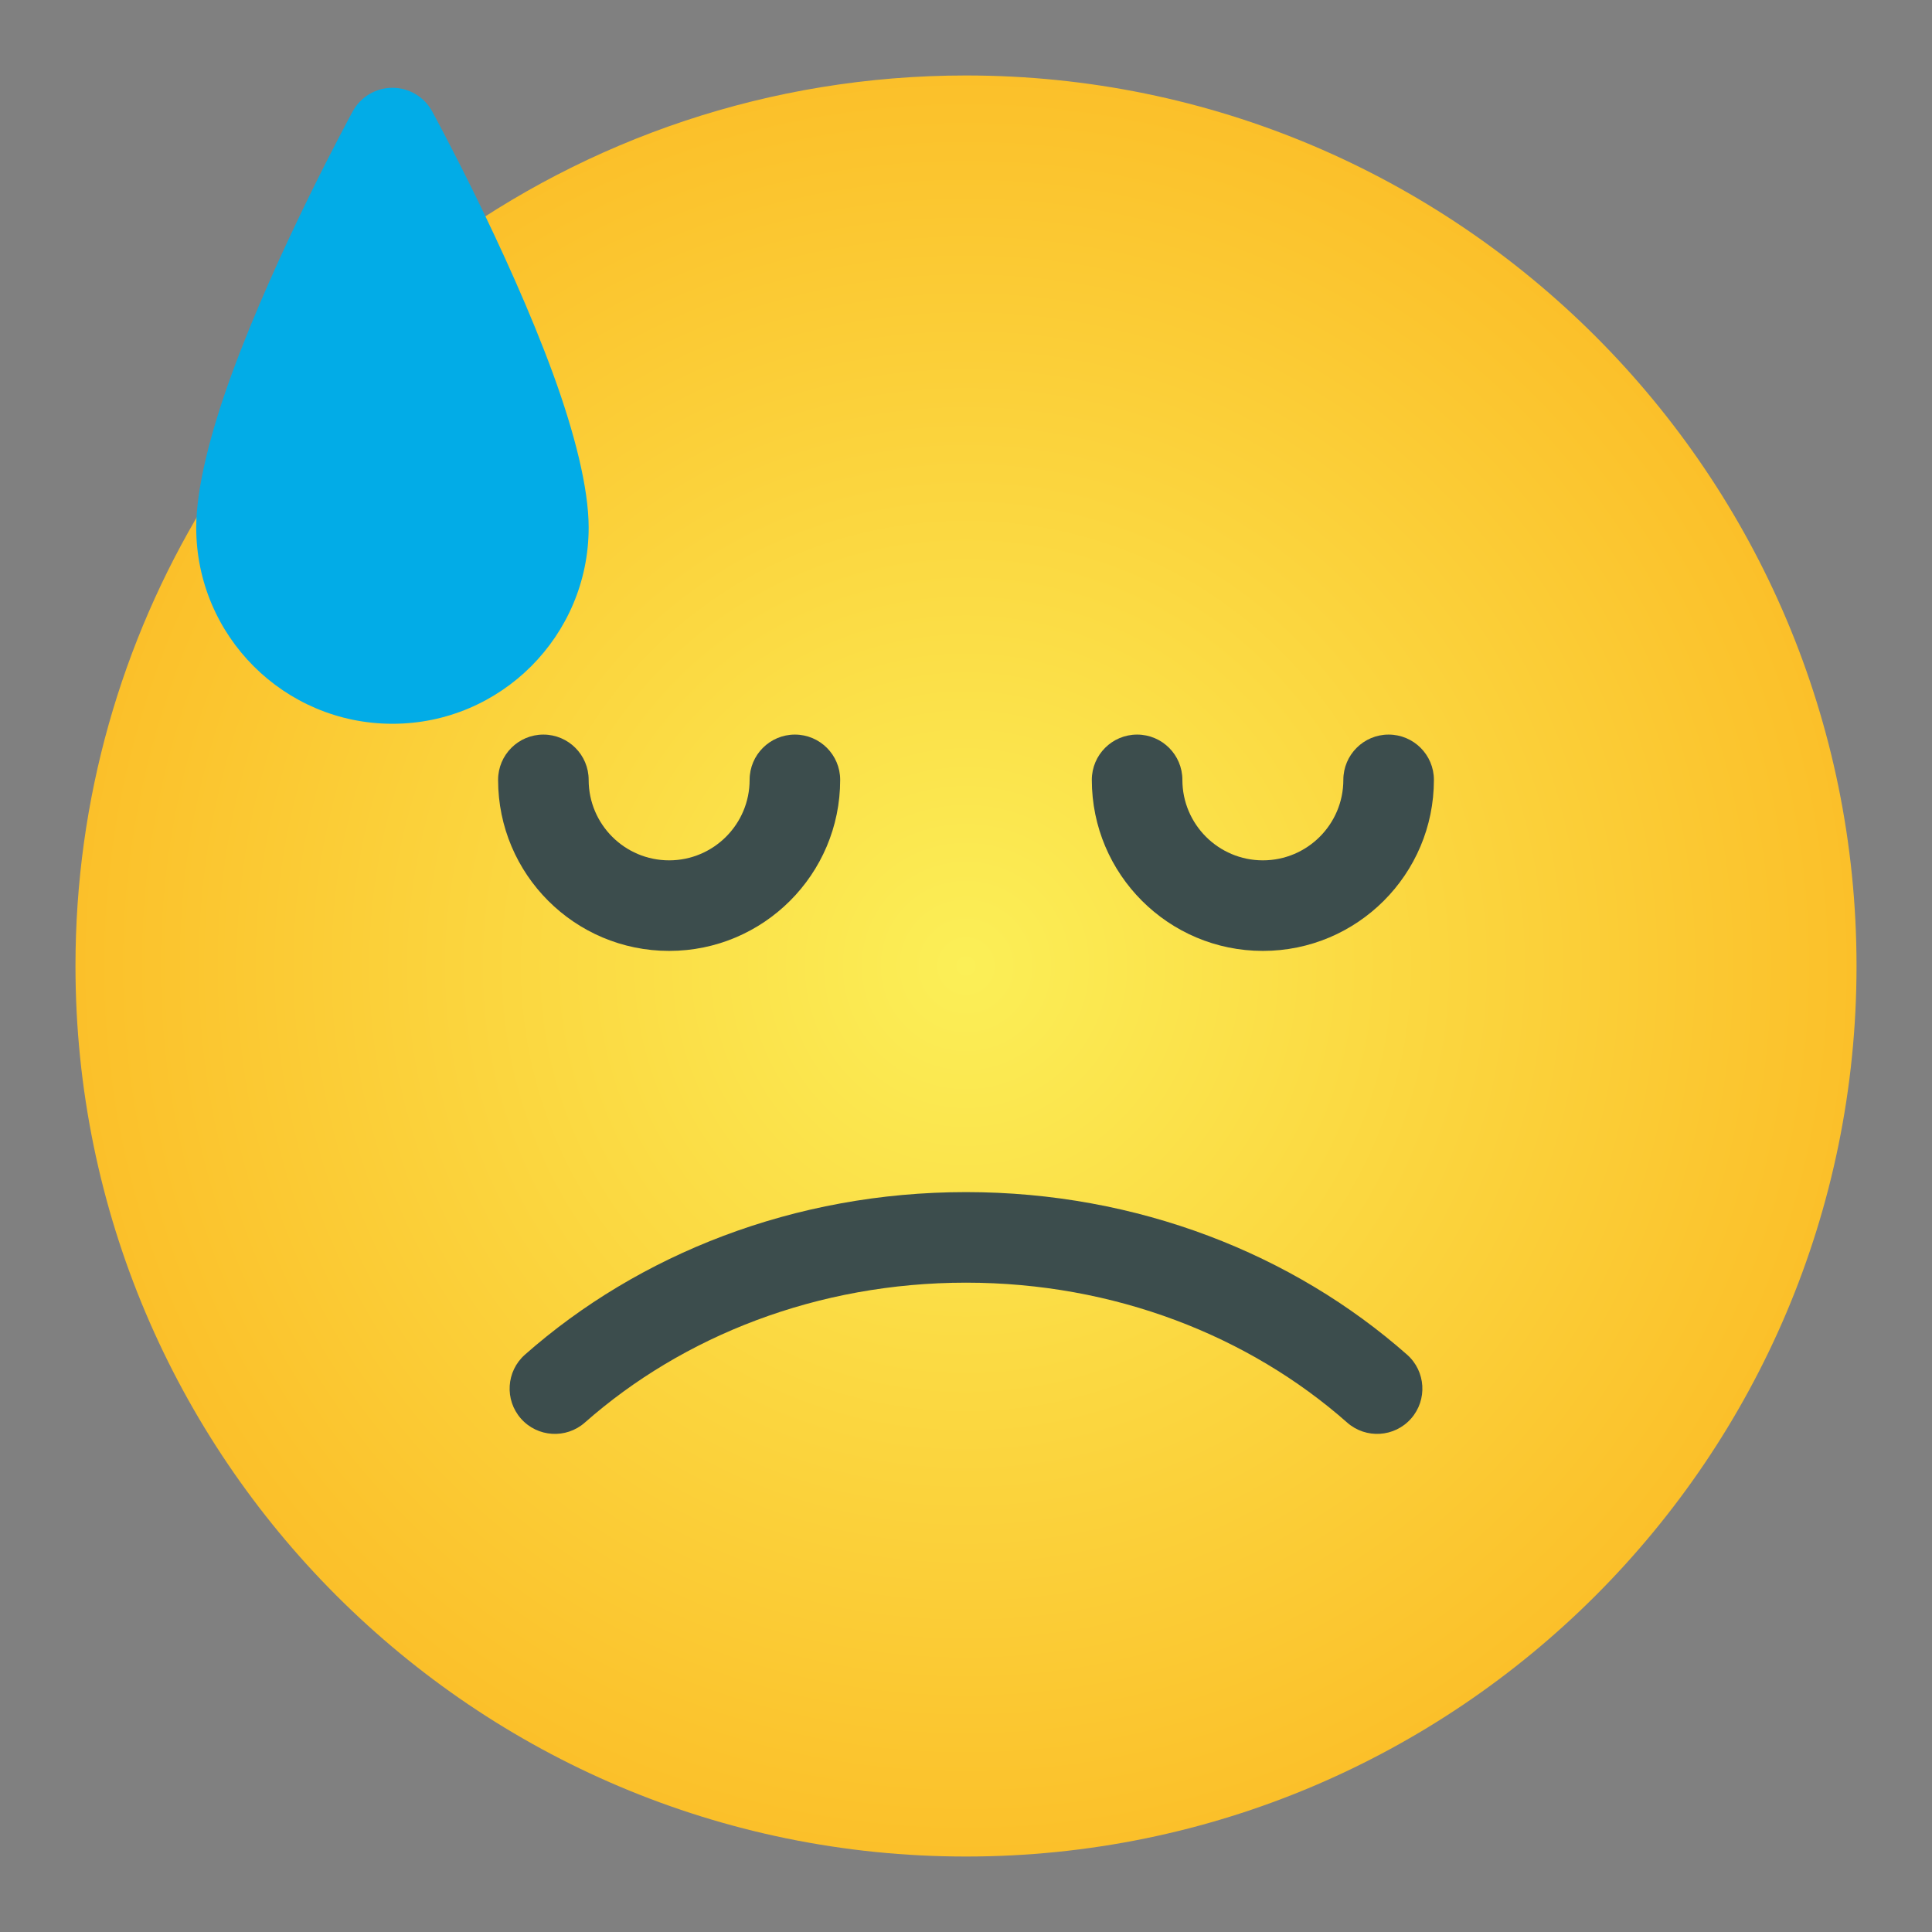 <svg clip-rule="evenodd" fill-rule="evenodd" height="512" stroke-linejoin="round" stroke-miterlimit="2" viewBox="0 0 32 32" width="512" xmlns="http://www.w3.org/2000/svg" xmlns:xlink="http://www.w3.org/1999/xlink"><rect x="0" y="0" width="32" height="32" fill="#808080" stroke="none"/><radialGradient id="_Radial1" cx="16" cy="16" gradientUnits="userSpaceOnUse" r="14.75"><stop offset="0" stop-color="#fbef57"/><stop offset="1" stop-color="#fbc02a"/></radialGradient><path d="m7.291 4.097c-.286.21-.386.591-.24.914.583 1.292 1.199 2.812 1.199 3.727 0 .966-.784 1.75-1.75 1.75-.954 0-1.731-.765-1.75-1.715-.006-.334-.233-.623-.556-.709-.322-.087-.663.051-.836.337-1.338 2.22-2.108 4.82-2.108 7.599 0 8.141 6.609 14.75 14.75 14.75s14.75-6.609 14.75-14.75-6.609-14.75-14.75-14.75c-3.257 0-6.268 1.058-8.709 2.847z" fill="url(#_Radial1)"/><g fill="#3c4d4d"><path d="m23.306 22.438c-1.884-1.663-4.462-2.693-7.306-2.693s-5.422 1.03-7.306 2.693c-.31.274-.339.748-.066 1.058.274.311.749.34 1.059.066 1.627-1.436 3.857-2.317 6.313-2.317s4.686.881 6.313 2.317c.31.274.785.245 1.059-.066.273-.31.244-.784-.066-1.058z"/><path d="m18.084 12.917c0 1.564 1.27 2.833 2.833 2.833 1.564 0 2.833-1.269 2.833-2.833 0-.414-.336-.75-.75-.75s-.75.336-.75.75c0 .736-.597 1.333-1.333 1.333-.735 0-1.333-.597-1.333-1.333 0-.414-.336-.75-.75-.75s-.75.336-.75.75z"/><path d="m8.25 12.917c0 1.564 1.269 2.833 2.833 2.833 1.563 0 2.833-1.269 2.833-2.833 0-.414-.336-.75-.75-.75s-.75.336-.75.75c0 .736-.598 1.333-1.333 1.333-.736 0-1.333-.597-1.333-1.333 0-.414-.336-.75-.75-.75s-.75.336-.75.75z"/></g><path d="m7.158 1.845c-.131-.241-.384-.391-.658-.391s-.527.15-.658.391c0 0-1.254 2.295-2.007 4.36-.35.961-.585 1.879-.585 2.533 0 1.794 1.456 3.25 3.25 3.25s3.25-1.456 3.25-3.25c0-.654-.235-1.572-.585-2.533-.753-2.065-2.007-4.36-2.007-4.36z" fill="#02ace7"/></svg>